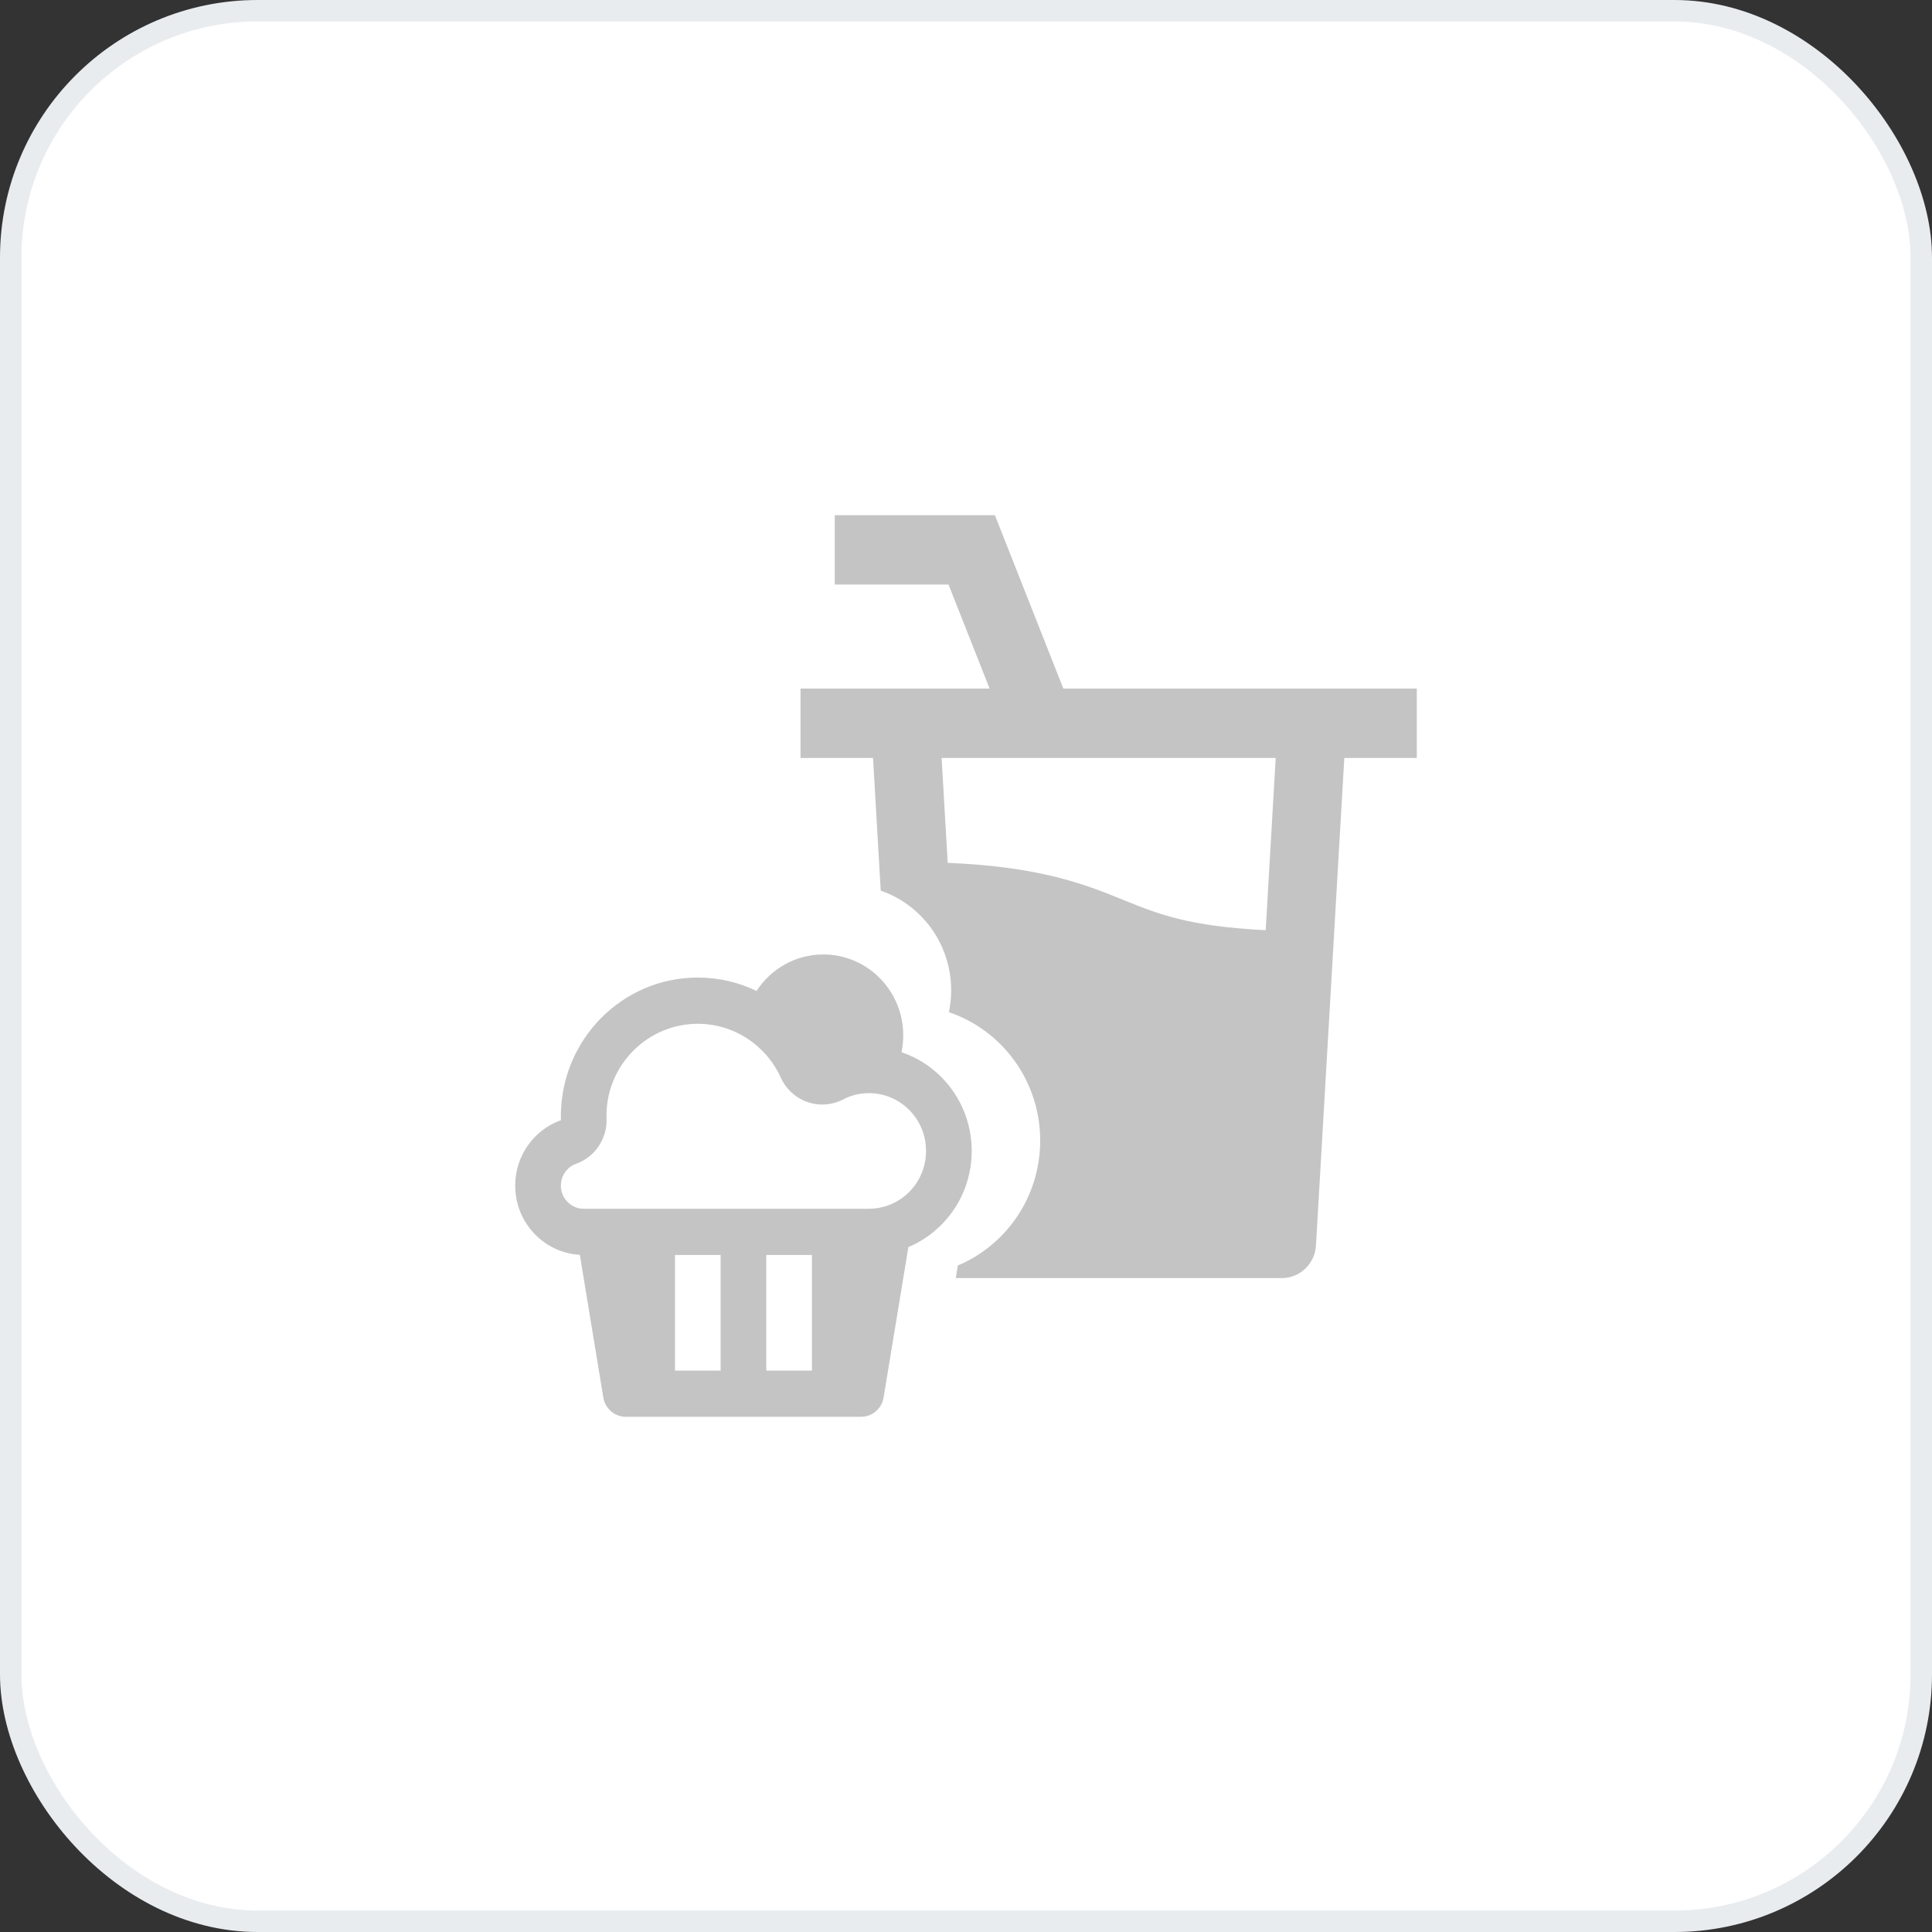 <svg width="90" height="90" viewBox="0 0 90 90" fill="none" xmlns="http://www.w3.org/2000/svg">
<rect x="0" y="0" width="90" height="90" fill="#333333" stroke="none"/>
<rect x="0.5" y="0.5" width="89" height="89" rx="11.5" fill="white"/>
<rect x="0.5" y="0.5" width="89" height="89" rx="11.5" stroke="#E9ECEF"/>
<path fill-rule="evenodd" clip-rule="evenodd" d="M38.886 27.231H44.186L46.1 32.077H37.291V35.308H40.669L41.028 41.49C42.936 42.146 44.309 43.976 44.309 46.131C44.309 46.448 44.279 46.759 44.222 47.059L44.202 47.152C46.673 47.985 48.456 50.347 48.456 53.131C48.456 55.755 46.872 58.004 44.62 58.951L44.523 59.538H59.711C60.556 59.538 61.254 58.872 61.303 58.018L62.623 35.308H66V32.077H49.535L46.346 24H38.886V27.231ZM44.148 40.195L43.864 35.308H59.427L58.961 43.332C55.362 43.151 53.958 42.582 52.328 41.922C52.292 41.907 52.256 41.892 52.22 41.877C50.478 41.172 48.409 40.373 44.148 40.195Z" fill="#C4C4C4"/>
<path d="M38.354 44.462C40.41 44.462 42.076 46.149 42.076 48.231C42.076 48.475 42.053 48.714 42.009 48.945L41.993 49.016C43.895 49.657 45.266 51.474 45.266 53.615C45.266 55.634 44.048 57.364 42.316 58.093L41.161 65.1C41.075 65.619 40.632 66 40.112 66H29.154C28.634 66 28.191 65.619 28.105 65.1L27.011 58.455C25.328 58.358 24 56.951 24 55.231C24 53.823 24.889 52.625 26.13 52.183L26.127 52C26.127 48.431 28.983 45.538 32.506 45.538C33.486 45.538 34.415 45.762 35.244 46.162C35.908 45.138 37.053 44.462 38.354 44.462ZM33.57 58.462H31.443V63.846H33.57V58.462ZM37.823 58.462H35.696V63.846H37.823V58.462ZM40.481 56.308C41.949 56.308 43.139 55.102 43.139 53.615C43.139 52.129 41.949 50.923 40.481 50.923C40.124 50.923 39.781 50.993 39.465 51.127L39.278 51.215C38.25 51.752 36.999 51.356 36.447 50.349L36.373 50.201C35.683 48.684 34.184 47.692 32.506 47.692C30.229 47.692 28.369 49.506 28.258 51.75L28.253 51.961L28.256 52.144C28.272 53.014 27.77 53.801 26.995 54.15L26.836 54.214C26.415 54.364 26.127 54.77 26.127 55.231C26.127 55.826 26.603 56.308 27.19 56.308H40.481Z" fill="#C4C4C4"/>
</svg>
